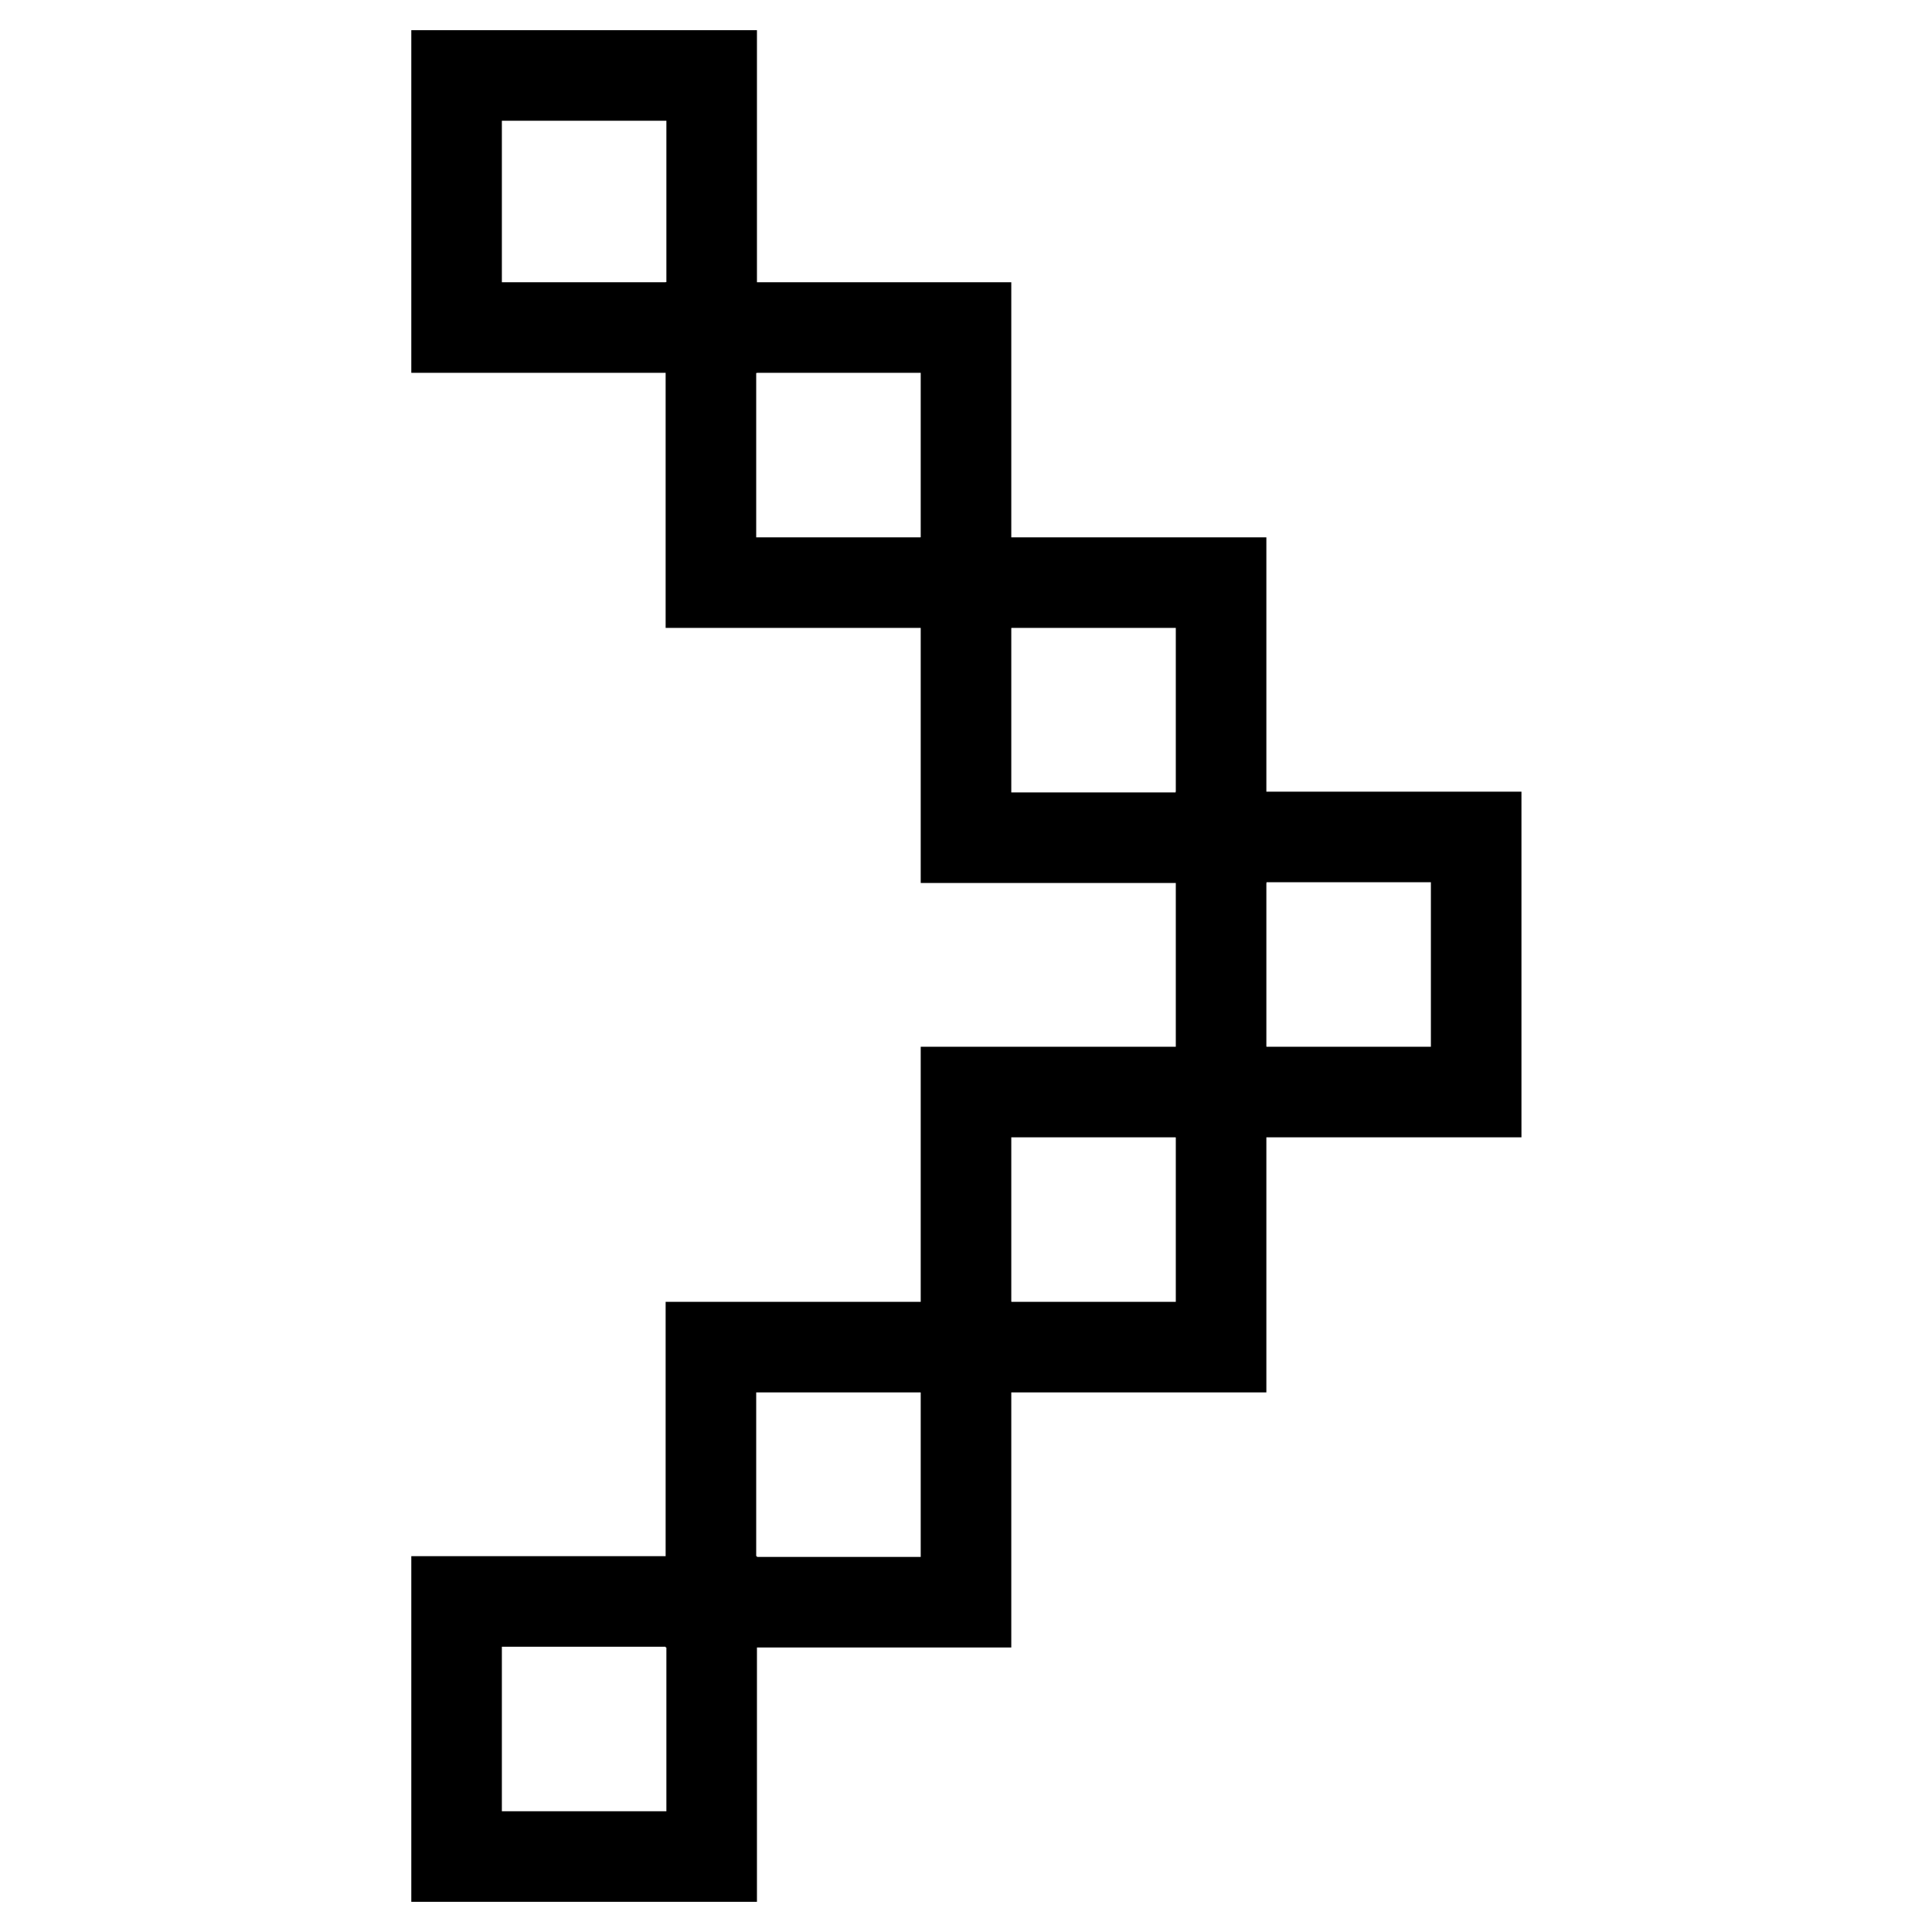 <?xml version="1.0" encoding="utf-8"?>
<!-- Svg Vector Icons : http://www.onlinewebfonts.com/icon -->
<!DOCTYPE svg PUBLIC "-//W3C//DTD SVG 1.1//EN" "http://www.w3.org/Graphics/SVG/1.1/DTD/svg11.dtd">
<svg version="1.1" xmlns="http://www.w3.org/2000/svg" xmlns:xlink="http://www.w3.org/1999/xlink" x="0px" y="0px" viewBox="0 0 256 256" enable-background="new 0 0 256 256" xml:space="preserve">
<g><g><path stroke-width="12" fill-opacity="0" stroke="#000000"  d="M60.5,10h33.8v33.4H60.5V10z"/><path stroke-width="12" fill-opacity="0" stroke="#000000"  d="M94.2,43.4H128v33.8H94.2V43.4L94.2,43.4z"/><path stroke-width="12" fill-opacity="0" stroke="#000000"  d="M128,77.2h33.8v33.8H128V77.2z"/><path stroke-width="12" fill-opacity="0" stroke="#000000"  d="M128,144.7h33.8v33.8H128V144.7L128,144.7z"/><path stroke-width="12" fill-opacity="0" stroke="#000000"  d="M94.2,178.5H128v33.8H94.2V178.5L94.2,178.5z"/><path stroke-width="12" fill-opacity="0" stroke="#000000"  d="M60.5,212.2h33.8V246H60.5V212.2z"/><path stroke-width="12" fill-opacity="0" stroke="#000000"  d="M161.8,110.9h33.8v33.8h-33.8V110.9L161.8,110.9z"/></g></g>
</svg>